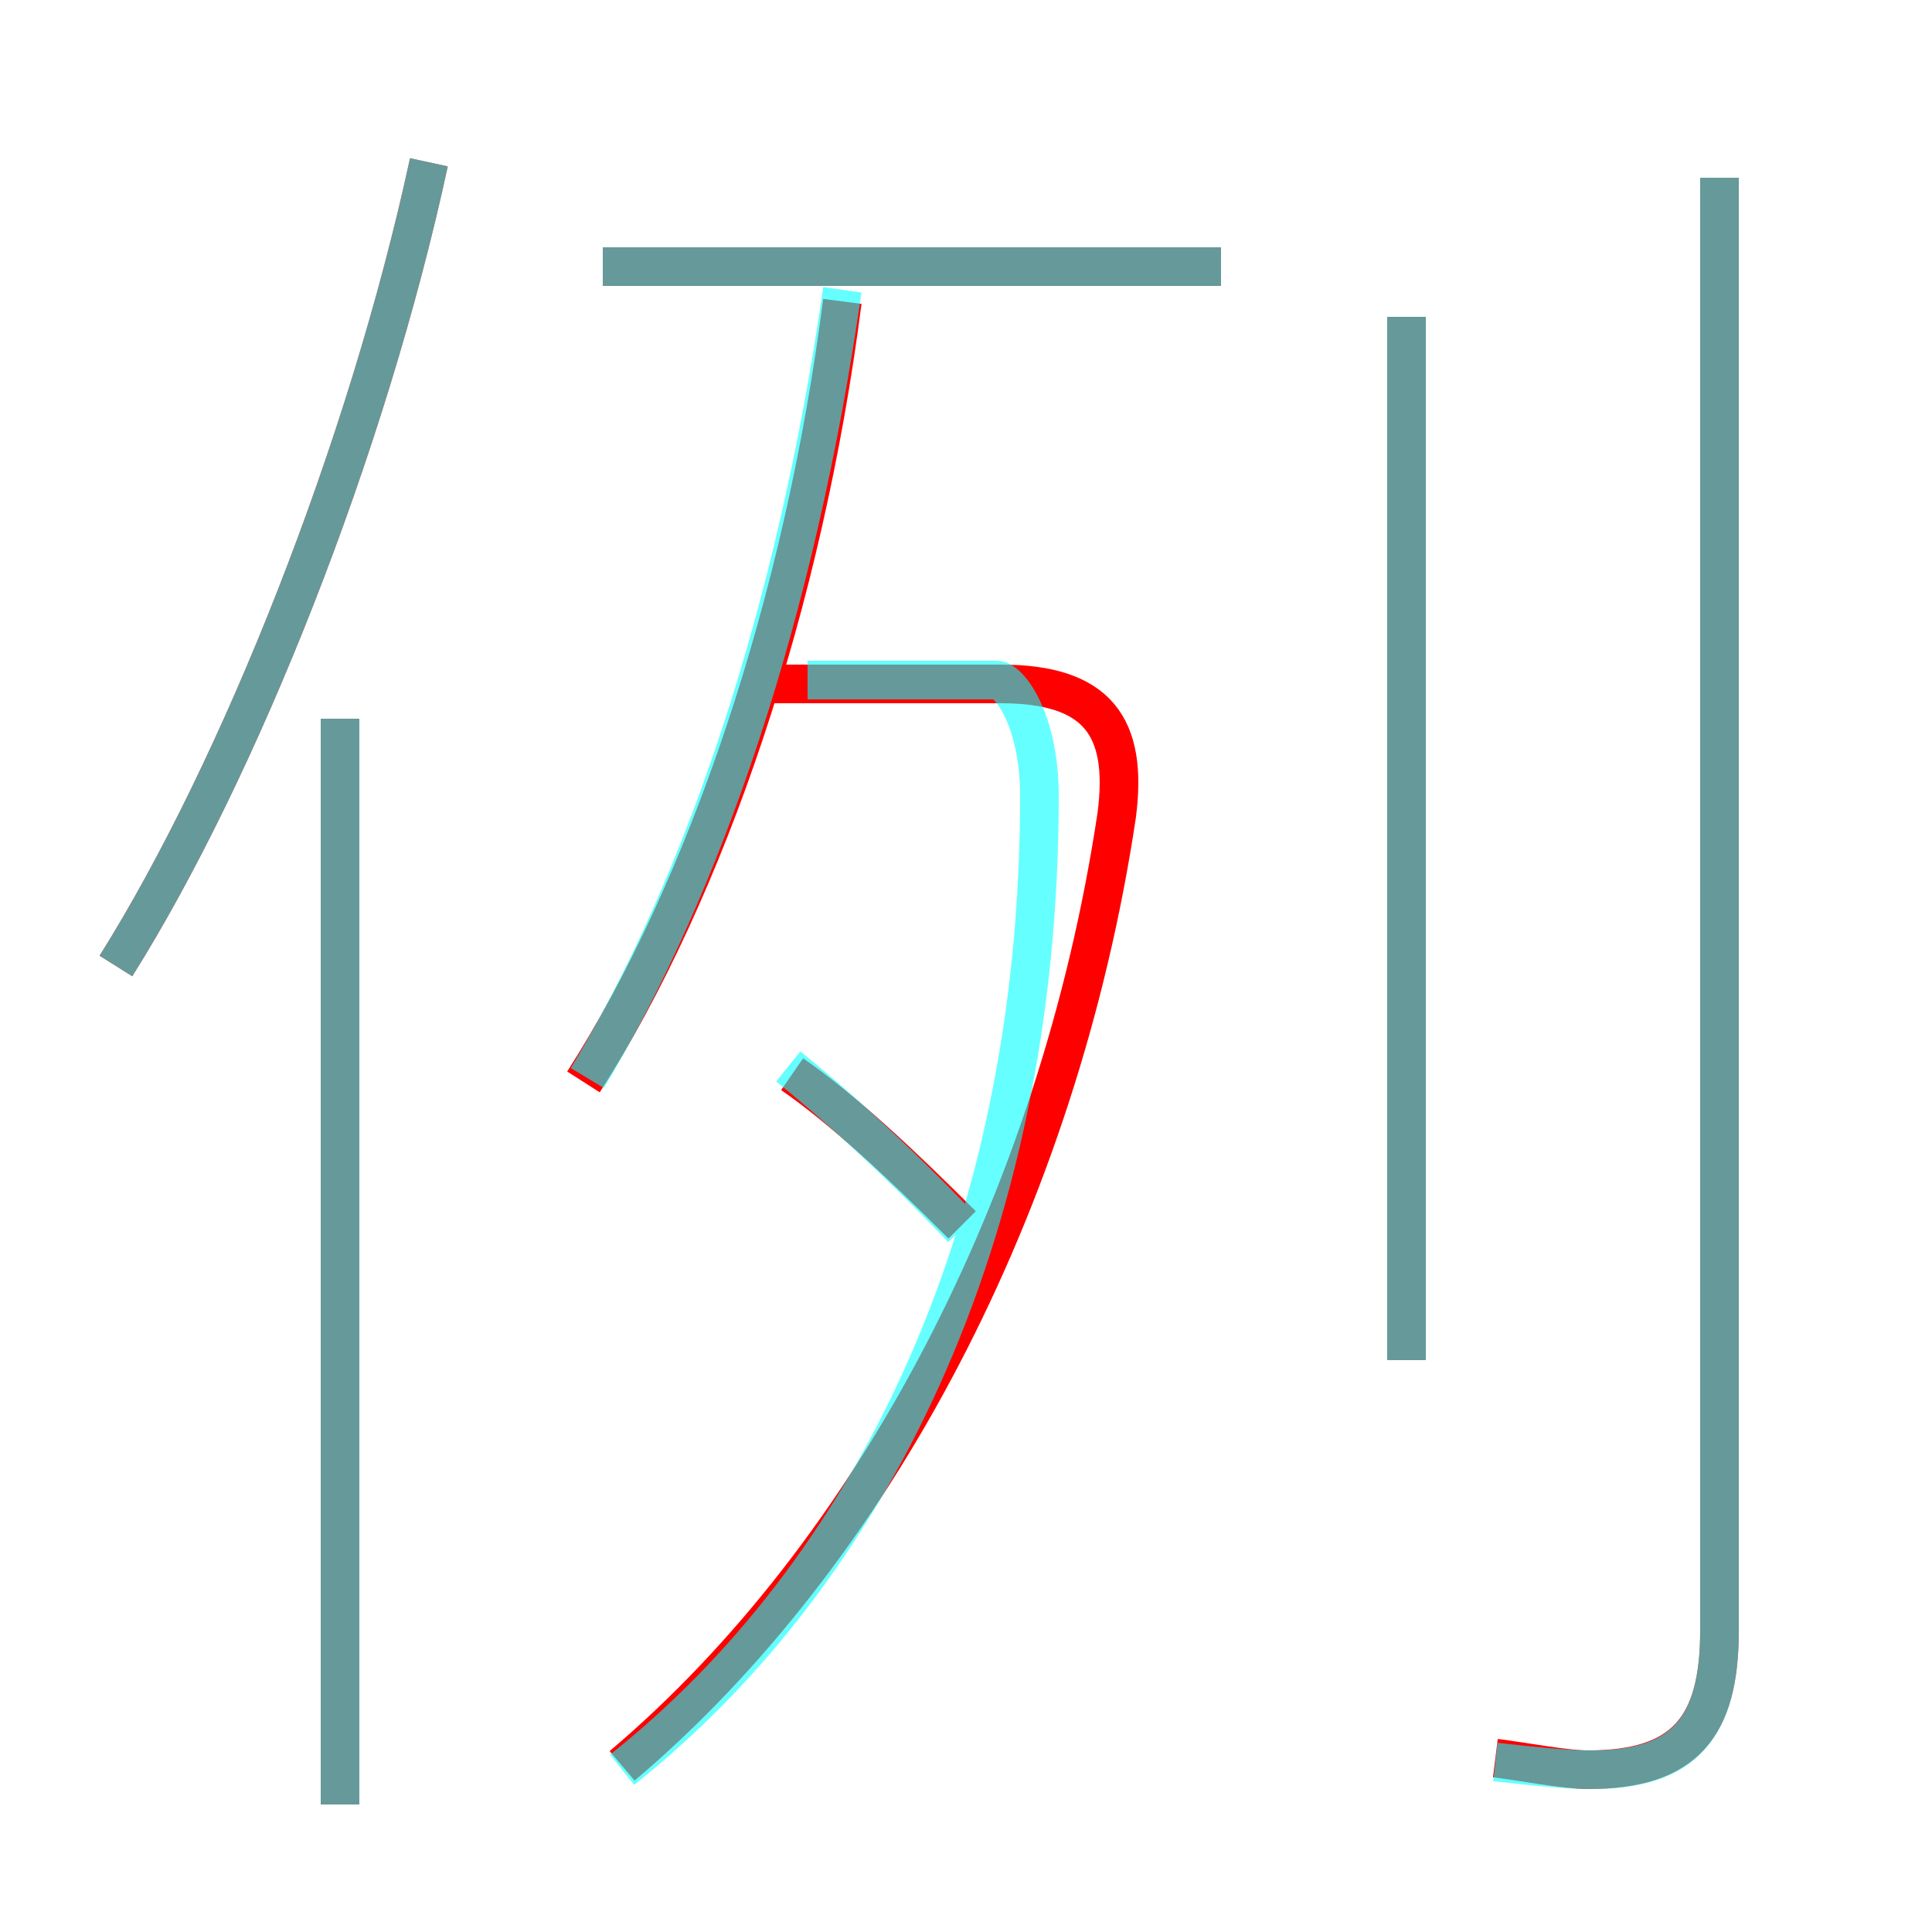 <?xml version='1.0' encoding='utf8'?>
<svg viewBox="0.0 -6.0 50.0 50.0" version="1.1" xmlns="http://www.w3.org/2000/svg">
<rect x="0.0" y="-6.0" width="50.0" height="50.0" fill="#333333" stroke="none"/>
<rect x="-1000" y="-1000" width="2000" height="2000" stroke="white" fill="white"/>
<g style="fill:none;stroke:rgba(255, 0, 0, 1);  stroke-width:1"><path d="M 16.1 1.7 C 22.6 -3.8 27.4 -12.9 28.9 -22.9 C 29.2 -25.2 28.4 -26.3 25.9 -26.3 L 19.9 -26.3 M 8.8 2.7 L 8.8 -25.4 M 3.0 -19.0 C 6.2 -24.1 9.5 -32.4 11.1 -39.8 M 24.9 -12.3 C 23.3 -13.9 21.8 -15.3 20.5 -16.2 M 15.1 -16.0 C 18.3 -21.0 20.8 -28.4 21.8 -36.2 M 36.4 -8.8 L 36.4 -35.8 M 38.7 1.5 C 39.5 1.6 40.5 1.8 41.1 1.8 C 43.6 1.8 44.5 0.7 44.5 -1.8 L 44.5 -39.4 M 31.6 -37.1 L 15.6 -37.1" transform="translate(0.0 38.0)" />
</g>
<g style="fill:none;stroke:rgba(0, 255, 255, 0.6);  stroke-width:1">
<path d="M 16.1 1.8 C 22.4 -3.2 26.9 -11.9 26.9 -23.4 C 26.9 -25.4 26.1 -26.4 25.8 -26.4 L 20.9 -26.4 M 8.8 2.7 L 8.8 -25.4 M 3.0 -19.0 C 6.2 -24.1 9.5 -32.4 11.1 -39.8 M 24.9 -12.2 C 23.1 -14.1 21.4 -15.6 20.4 -16.4 M 15.2 -16.1 C 18.2 -21.1 20.6 -28.1 21.8 -36.5 M 38.7 1.6 C 39.6 1.7 40.5 1.8 41.2 1.8 C 43.6 1.8 44.5 0.7 44.5 -1.8 L 44.5 -39.4 M 36.4 -8.8 L 36.4 -35.8 M 31.6 -37.1 L 15.6 -37.1" transform="translate(0.0 38.0)" />
</g>
</svg>